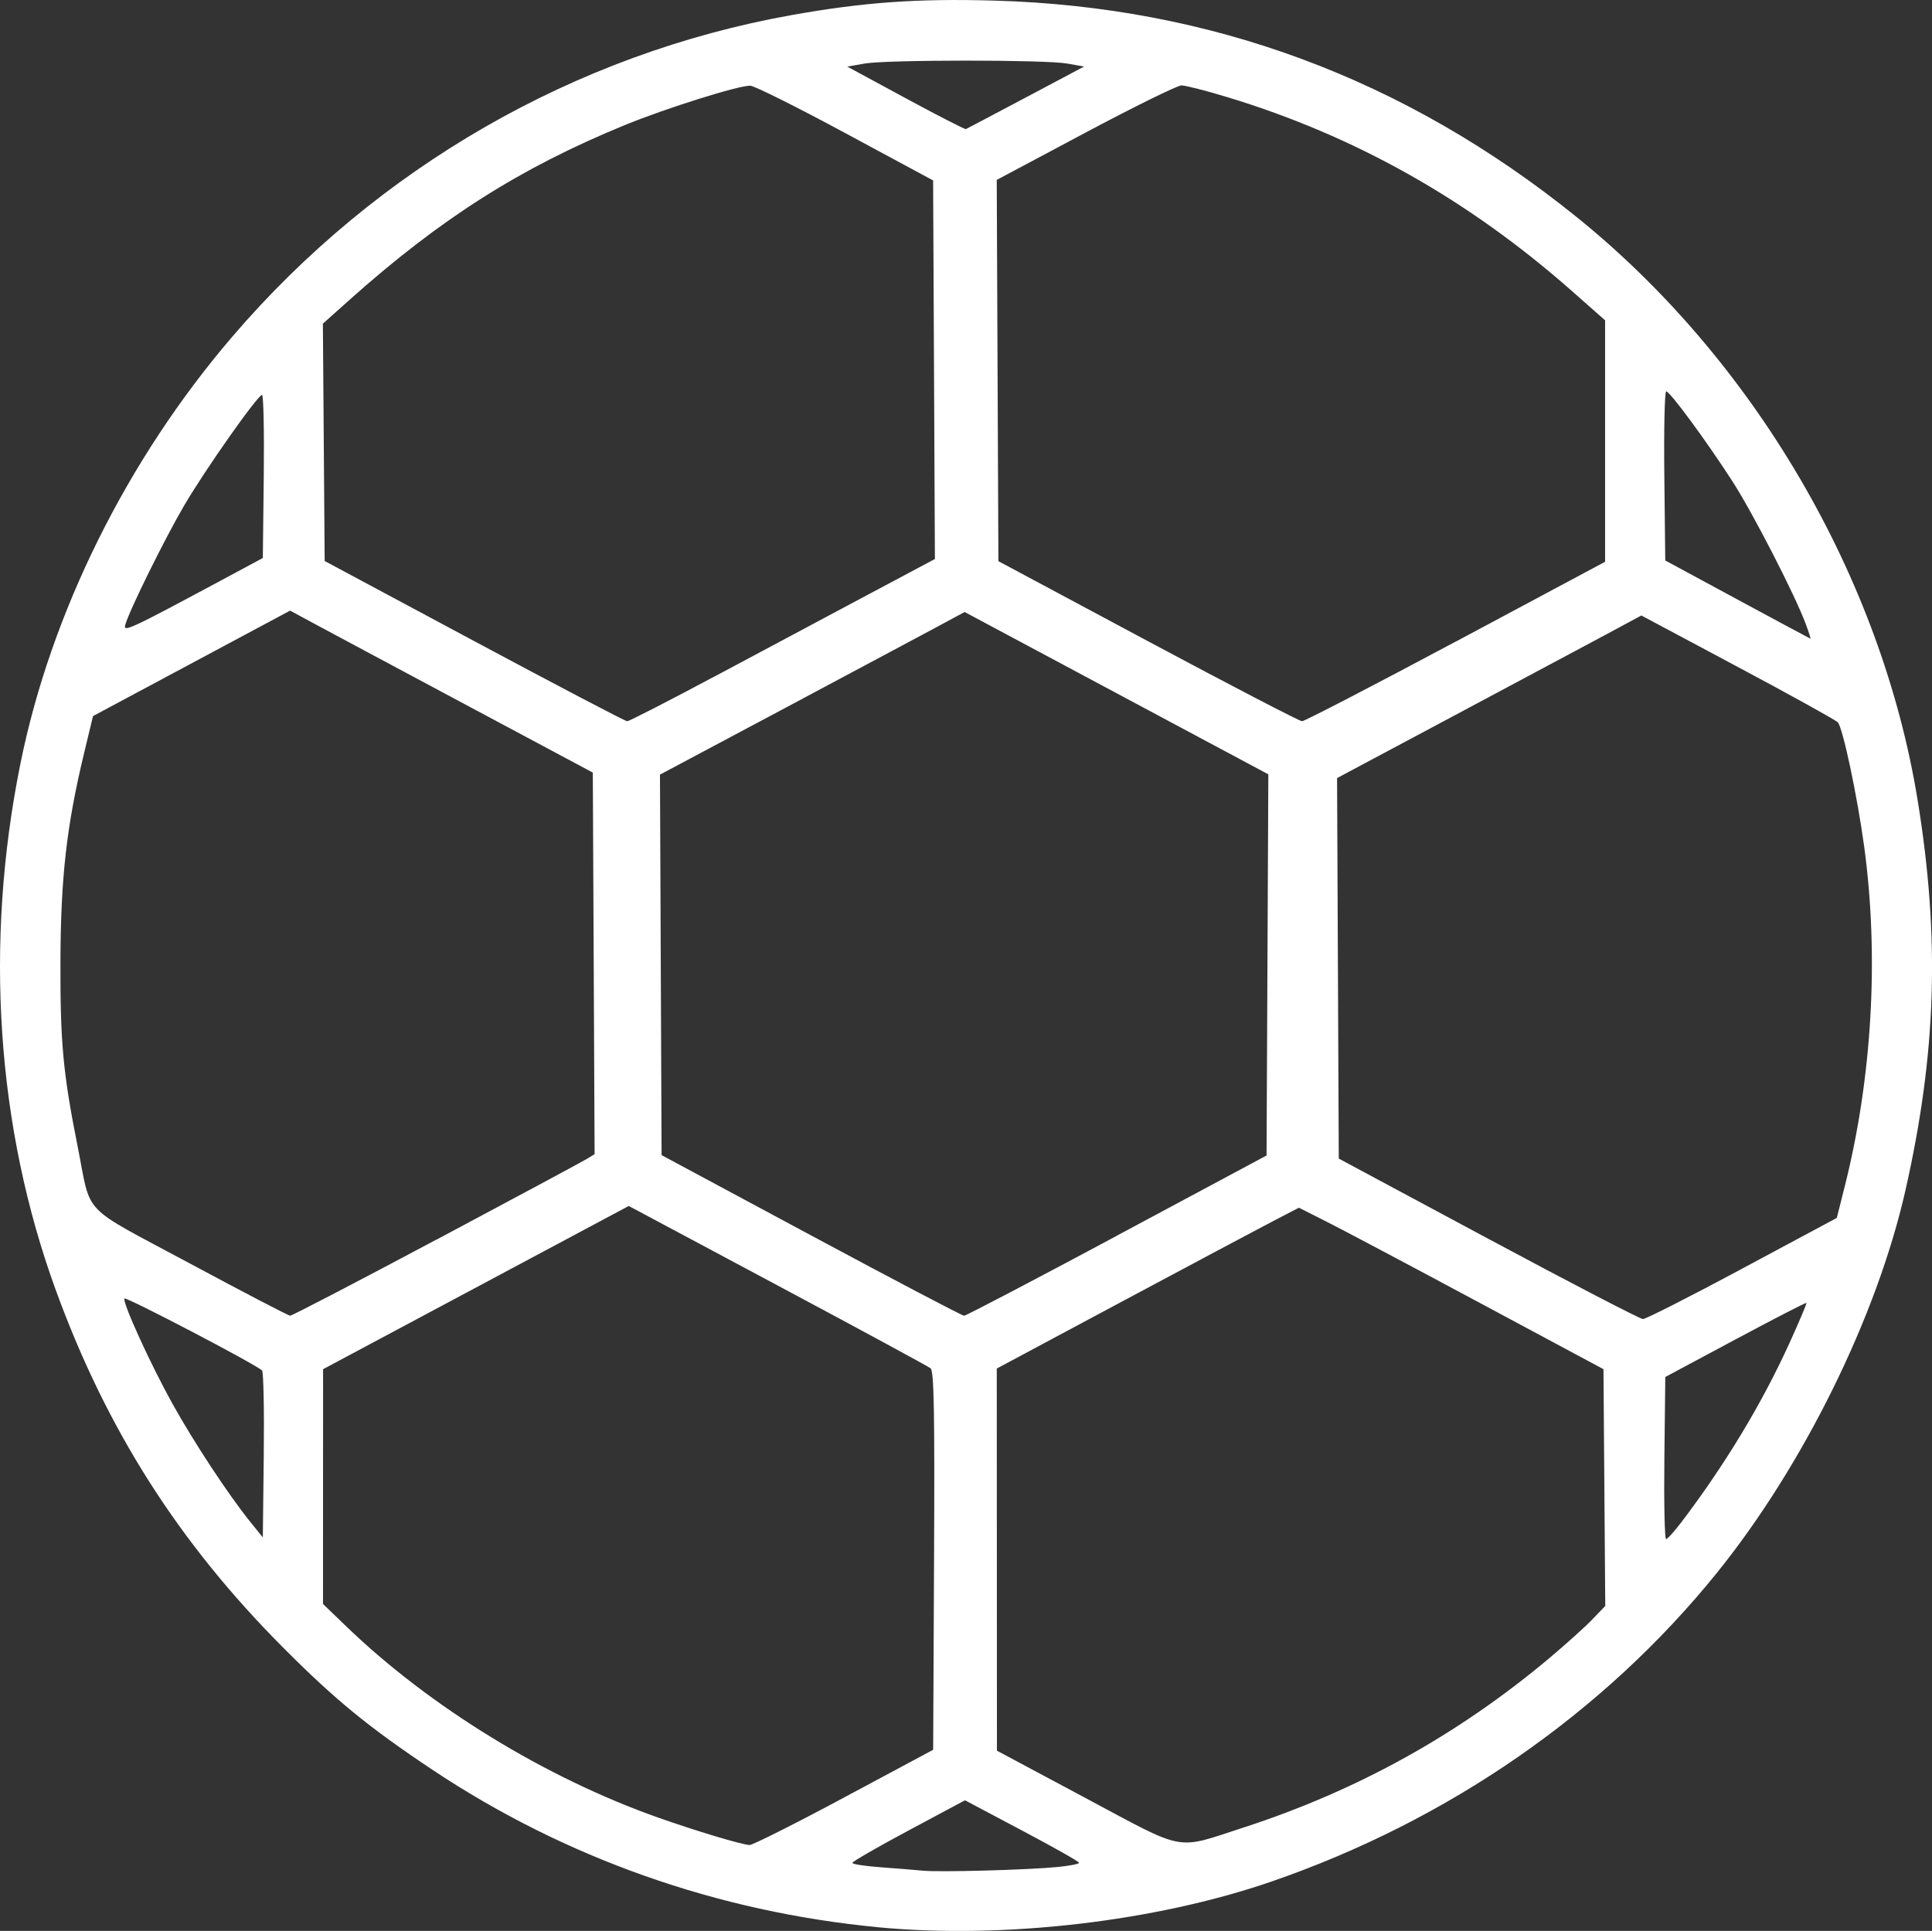 <?xml version="1.0" encoding="UTF-8" standalone="no"?>
<!-- Created with Inkscape (http://www.inkscape.org/) -->

<svg
   width="47.588mm"
   height="47.567mm"
   version="1.1"
   viewBox="0 0 47.588 47.567"
   xml:space="preserve"
   id="svg1"
   sodipodi:docname="sport optimised SVG.svg"
   inkscape:version="1.3.2 (091e20e, 2023-11-25, custom)"
   xmlns:inkscape="http://www.inkscape.org/namespaces/inkscape"
   xmlns:sodipodi="http://sodipodi.sourceforge.net/DTD/sodipodi-0.dtd"
   xmlns="http://www.w3.org/2000/svg"
   xmlns:svg="http://www.w3.org/2000/svg"><rect x="0" y="0" width="47.588" height="47.567" fill="#333333" stroke="none"/><defs
     id="defs1" /><sodipodi:namedview
     id="namedview1"
     pagecolor="#ffffff"
     bordercolor="#000000"
     borderopacity="0.25"
     inkscape:showpageshadow="2"
     inkscape:pageopacity="0.0"
     inkscape:pagecheckerboard="0"
     inkscape:deskcolor="#d1d1d1"
     inkscape:document-units="mm"
     inkscape:zoom="1.0449705"
     inkscape:cx="302.40087"
     inkscape:cy="468.43426"
     inkscape:window-width="2560"
     inkscape:window-height="1369"
     inkscape:window-x="-8"
     inkscape:window-y="-8"
     inkscape:window-maximized="1"
     inkscape:current-layer="svg1" /><path
     d="m 21.63,47.476 c -3.959,-0.377 -7.716,-1.705 -10.979,-3.879 -1.563,-1.042 -2.389,-1.717 -3.671,-3.004 -2.579,-2.587 -4.354,-5.378 -5.606,-8.812 -1.461,-4.007 -1.766,-8.541 -0.871,-12.969 0.75,-3.713 2.622,-7.487 5.217,-10.516 3.571,-4.169 8.444,-6.971 13.781,-7.925 1.772,-0.316 3.098,-0.411 4.998,-0.356 5.336,0.153 10.105,1.924 14.318,5.317 4.388,3.533 7.526,8.896 8.418,14.385 0.552,3.397 0.463,6.229 -0.302,9.61 -0.703,3.107 -2.513,6.78 -4.644,9.42 -2.783,3.448 -6.611,6.101 -10.975,7.605 -2.857,0.985 -6.597,1.419 -9.684,1.125 z m 4.424,-1.484 c 0.291,-0.029 0.528,-0.075 0.526,-0.104 -0.001,-0.029 -0.635,-0.386 -1.407,-0.795 l -1.404,-0.744 -1.387,0.742 c -0.763,0.408 -1.387,0.768 -1.387,0.8 0,0.032 0.314,0.08 0.699,0.108 0.384,0.028 0.851,0.066 1.037,0.084 0.414,0.041 2.597,-0.019 3.323,-0.091 z m -5.263,-1.712 2.194,-1.175 0.022,-4.656 c 0.017,-3.661 -8.5e-4,-4.675 -0.085,-4.742 -0.059,-0.047 -1.755,-0.966 -3.771,-2.042 l -3.664,-1.957 -7.529,4.021 -9.3e-4,2.892 -9.4e-4,2.892 0.572,0.551 c 2.059,1.984 4.904,3.729 7.683,4.711 0.924,0.327 2.067,0.67 2.251,0.676 0.074,0.002 1.122,-0.524 2.328,-1.17 z m 9.848,0.737 c 2.801,-0.911 5.279,-2.285 7.532,-4.177 0.402,-0.338 0.874,-0.763 1.05,-0.946 l 0.319,-0.333 -0.022,-2.916 -0.022,-2.916 -3.048,-1.634 c -1.676,-0.899 -3.364,-1.794 -3.751,-1.989 l -0.703,-0.355 -0.652,0.339 c -0.359,0.187 -2.033,1.078 -3.721,1.981 l -3.069,1.642 0.002,4.707 0.002,4.707 2.178,1.164 c 2.511,1.342 2.193,1.283 3.905,0.726 z m 10.766,-7.505 c 1.085,-1.43 1.987,-2.923 2.669,-4.419 0.244,-0.536 0.434,-0.984 0.421,-0.997 -0.013,-0.013 -0.8,0.393 -1.75,0.901 l -1.726,0.924 -0.023,1.999 c -0.013,1.099 0.007,1.997 0.042,1.994 0.036,-0.003 0.201,-0.184 0.366,-0.402 z m -34.95,-3.751 c -0.157,-0.153 -3.369,-1.832 -3.391,-1.773 -0.043,0.116 0.646,1.623 1.181,2.587 0.534,0.961 1.387,2.256 1.923,2.919 l 0.306,0.379 0.023,-2.024 c 0.013,-1.113 -0.007,-2.053 -0.042,-2.087 z m 36.464,-2.513 2.324,-1.245 0.192,-0.762 c 0.679,-2.688 0.851,-5.674 0.483,-8.382 -0.171,-1.256 -0.528,-2.94 -0.651,-3.066 -0.055,-0.057 -1.166,-0.672 -2.469,-1.367 l -2.369,-1.264 -0.848,0.457 c -0.467,0.251 -2.153,1.152 -3.748,2.002 l -2.899,1.546 0.021,4.687 0.021,4.687 3.683,1.976 c 2.026,1.087 3.74,1.976 3.81,1.977 0.07,0 1.173,-0.56 2.451,-1.245 z m -32.173,-0.707 c 1.935,-1.031 3.604,-1.928 3.709,-1.992 l 0.191,-0.117 -0.022,-4.7 -0.022,-4.7 -3.175,-1.696 c -1.746,-0.933 -3.424,-1.83 -3.728,-1.995 l -0.553,-0.299 -4.855,2.598 -0.22,0.914 c -0.432,1.795 -0.576,3.07 -0.582,5.139 -0.006,1.99 0.064,2.744 0.42,4.53 0.352,1.769 0.029,1.429 2.765,2.9 1.316,0.707 2.429,1.287 2.473,1.288 0.044,0.002 1.663,-0.841 3.598,-1.872 z m 16.768,-0.103 3.683,-1.973 0.044,-9.39 -7.481,-3.999 -0.769,0.415 c -0.423,0.228 -2.111,1.129 -3.752,2.003 l -2.983,1.588 0.04,9.374 3.683,1.978 c 2.026,1.088 3.721,1.978 3.768,1.978 0.047,0 1.742,-0.888 3.768,-1.973 z m -9.906,-13.777 c 1.141,-0.609 2.827,-1.509 3.747,-1.999 l 1.673,-0.891 -0.022,-4.663 -0.022,-4.663 -2.159,-1.164 c -1.187,-0.64 -2.243,-1.167 -2.345,-1.17 -0.281,-0.009 -2.07,0.553 -3.087,0.969 -2.572,1.053 -4.541,2.303 -6.783,4.306 l -0.657,0.587 0.022,2.923 0.022,2.924 3.683,1.973 c 2.026,1.085 3.721,1.974 3.768,1.974 0.047,8.5e-4 1.018,-0.497 2.159,-1.107 z m 18.253,-0.857 3.675,-1.965 V 7.891 l -0.826,-0.729 c -2.542,-2.243 -5.333,-3.814 -8.472,-4.767 -0.527,-0.16 -1.038,-0.291 -1.137,-0.291 -0.099,0 -1.163,0.524 -2.365,1.164 l -2.185,1.164 0.041,9.392 3.683,1.971 c 2.026,1.084 3.734,1.971 3.796,1.972 0.062,0 1.767,-0.884 3.789,-1.964 z m 8.62,-0.427 c -0.272,-0.731 -1.313,-2.755 -1.818,-3.535 -0.656,-1.013 -1.532,-2.201 -1.622,-2.201 -0.038,0 -0.059,0.937 -0.046,2.083 l 0.023,2.083 1.778,0.961 c 0.978,0.529 1.787,0.963 1.798,0.965 0.011,0.002 -0.04,-0.158 -0.113,-0.356 z m -38.684,-1.267 0.677,-0.364 0.023,-2.01 c 0.013,-1.106 -0.007,-2.009 -0.042,-2.008 -0.108,0.003 -1.405,1.846 -1.921,2.729 -0.482,0.825 -1.336,2.554 -1.446,2.927 -0.061,0.206 0.054,0.152 2.709,-1.274 z M 25.268,2.401 l 1.435,-0.762 -0.419,-0.074 c -0.548,-0.096 -4.445,-0.095 -4.991,0.001 l -0.423,0.075 1.439,0.779 c 0.792,0.428 1.459,0.77 1.482,0.76 0.024,-0.01 0.689,-0.361 1.478,-0.78 z"
     fill="#04ca67"
     stroke-width="0.085"
     id="path1"
     style="fill:#ffffff" /></svg>
